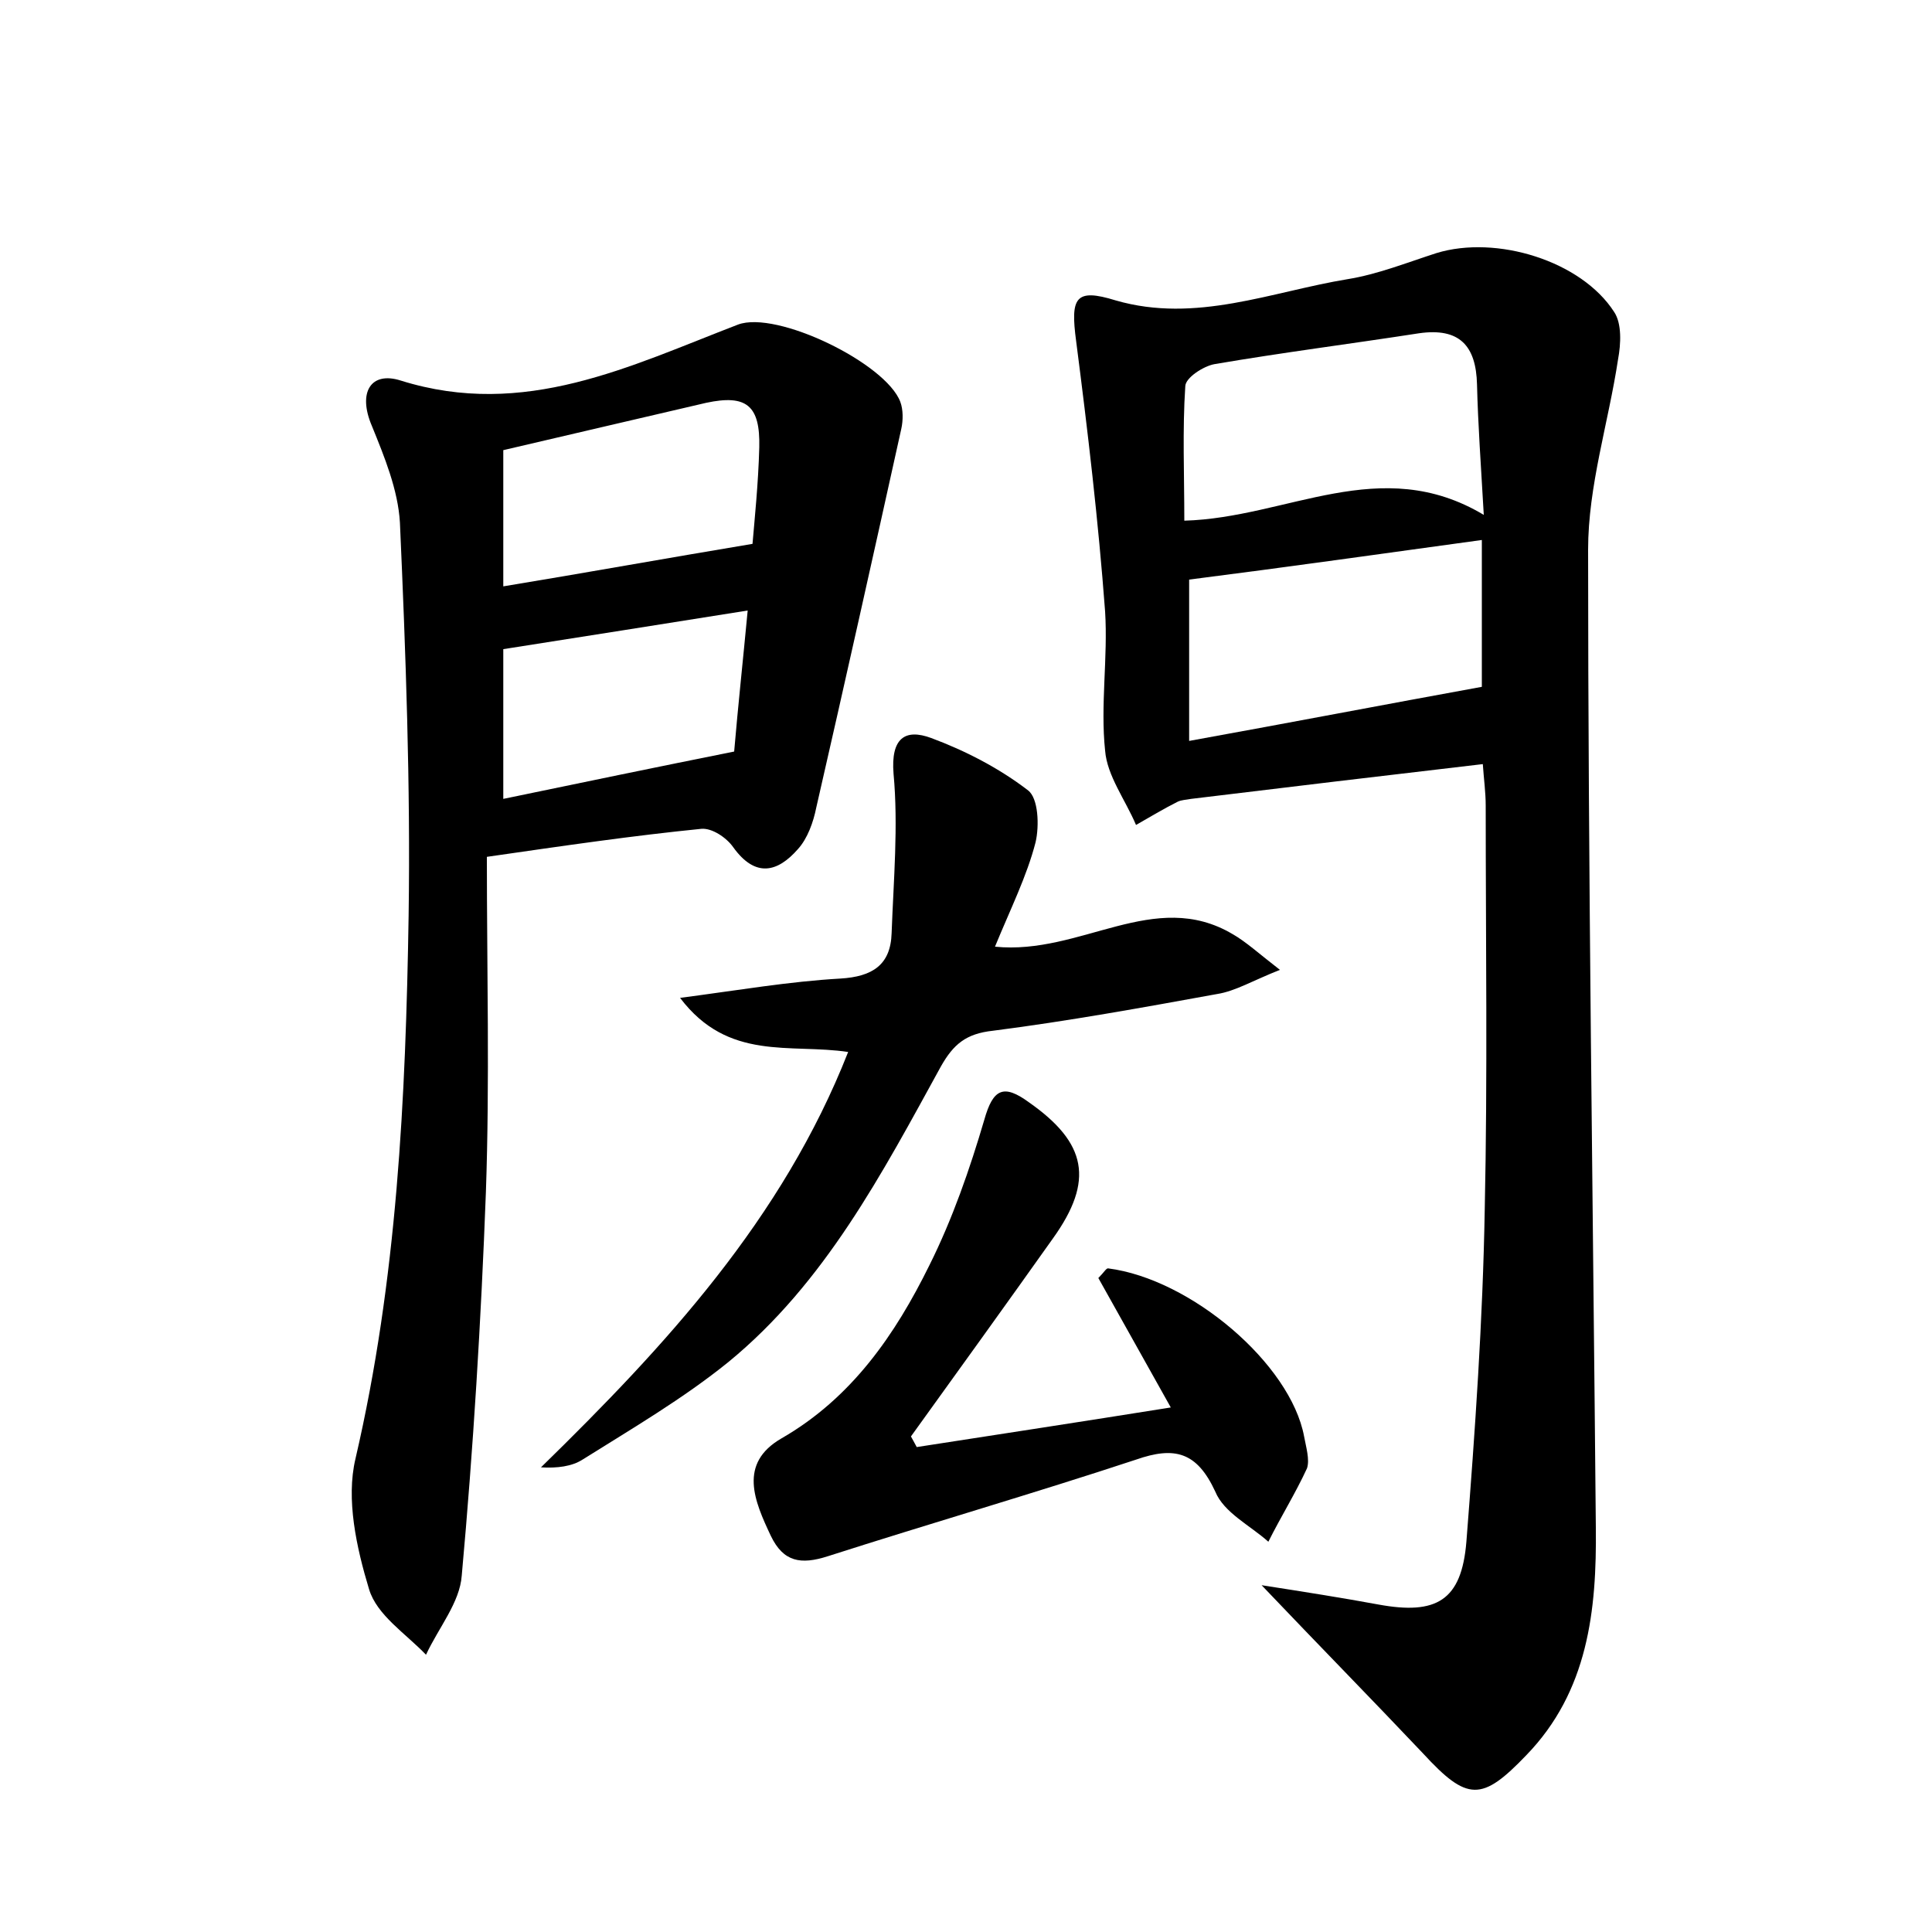 <?xml version="1.0" encoding="utf-8"?>
<!-- Generator: Adobe Illustrator 22.0.0, SVG Export Plug-In . SVG Version: 6.00 Build 0)  -->
<svg version="1.1" id="图层_1" xmlns="http://www.w3.org/2000/svg" xmlns:xlink="http://www.w3.org/1999/xlink" x="0px" y="0px"
	 viewBox="0 0 200 200" style="enable-background:new 0 0 200 200;" xml:space="preserve">
<style type="text/css">
	.st0{fill:#FFFFFF;}
</style>
<g>
	
	<path d="M130.6,164.1c4.5,0.7,8.3,1.3,12.1,2c6,1.1,8.6-0.4,9.1-6.5c0.9-11.5,1.7-22.9,1.9-34.4c0.3-13.9,0.1-27.8,0.1-41.8
		c0-1.4-0.2-2.8-0.3-4.3c-10.3,1.2-20.3,2.4-30.2,3.6c-0.5,0.1-1,0.1-1.4,0.3c-1.4,0.7-2.9,1.6-4.3,2.4c-1.1-2.6-3-5.1-3.2-7.7
		c-0.5-4.7,0.3-9.6,0-14.4c-0.7-9.4-1.8-18.7-3-28c-0.6-4.5-0.1-5.5,4.1-4.2c8.3,2.4,16.1-0.9,24-2.2c3.1-0.5,6.1-1.7,9.2-2.7
		c6.2-1.9,15,0.8,18.4,6.1c0.8,1.2,0.7,3.3,0.4,4.9c-1,6.6-3.1,13.1-3.1,19.7c0,33.7,0.5,67.5,0.8,101.2c0.1,8.6-0.8,17-7.2,23.6
		c-4.6,4.8-6.1,4.8-10.7-0.2C142,175.9,136.6,170.4,130.6,164.1z M153.6,53.3c-0.3-5.2-0.6-9.4-0.7-13.5c-0.1-4-1.8-5.9-6-5.3
		c-7.1,1.1-14.2,2-21.2,3.2c-1.1,0.2-3,1.4-3,2.3c-0.3,4.5-0.1,9.1-0.1,13.9C133.3,53.6,142.9,46.9,153.6,53.3z M123.1,76.7
		c10.5-1.9,20.4-3.8,30.3-5.6c0-5.3,0-10.5,0-15.2c-10.2,1.4-20.1,2.8-30.3,4.1C123.1,64.9,123.1,70.2,123.1,76.7z"/>
	<path d="M50.4,88.7c0,11.7,0.3,23.2-0.1,34.7c-0.5,13.3-1.3,26.5-2.5,39.7c-0.2,2.8-2.4,5.4-3.7,8.2c-2.1-2.2-5.1-4.1-5.9-6.8
		c-1.3-4.3-2.4-9.3-1.4-13.5c4.3-18.5,5.2-37.3,5.5-56.2c0.2-13.6-0.3-27.2-0.9-40.7c-0.2-3.4-1.6-6.8-2.9-10
		c-1.5-3.5-0.1-5.7,3-4.7c12.8,4,23.7-1.5,34.9-5.8c4-1.5,15.3,4,16.8,8c0.3,0.8,0.3,1.9,0.1,2.8c-2.9,13.1-5.8,26.1-8.8,39.2
		c-0.3,1.5-0.9,3.2-1.9,4.3c-2.1,2.4-4.4,3-6.7-0.2c-0.7-1-2.2-2-3.3-1.9C65.6,86.5,58.7,87.5,50.4,88.7z M52.1,46.6
		c0,4.8,0,9.4,0,14.1c8.5-1.4,16.8-2.9,25.8-4.4c0.2-2.4,0.6-6.2,0.7-10c0.1-4.3-1.3-5.5-5.5-4.6C66.2,43.3,59.4,44.9,52.1,46.6z
		 M77.4,63.2c-8.8,1.4-17,2.7-25.3,4c0,5,0,9.9,0,15.5c8.2-1.7,15.9-3.3,23.9-4.9C76.4,73.1,76.9,68.5,77.4,63.2z"/>
	<path d="M103,98c8.9,0.9,16.5-6.1,24.6-1.3c1.4,0.8,2.7,2,4.9,3.7c-2.8,1.1-4.6,2.2-6.5,2.5c-7.7,1.4-15.4,2.8-23.2,3.8
		c-2.8,0.3-4.1,1.4-5.4,3.7c-6.1,11.1-12,22.4-22,30.6c-4.7,3.8-10,6.9-15.1,10.1c-1.1,0.7-2.6,0.9-4.3,0.8
		c12.9-12.6,25-25.7,31.8-43c-6-0.9-12.4,1-17.4-5.6c6.1-0.8,11.3-1.7,16.6-2c3.3-0.2,5.2-1.4,5.3-4.7c0.2-5.5,0.7-11.1,0.2-16.5
		c-0.3-3.7,1.2-4.7,3.9-3.7c3.5,1.3,7,3.1,10,5.4c1.1,0.8,1.2,3.7,0.8,5.4C106.3,90.7,104.6,94.1,103,98z"/>
	<path d="M94.9,149.8c8.4-1.3,16.9-2.6,26.3-4.1c-2.8-5-5.2-9.3-7.5-13.4c0.6-0.6,0.8-1,1-1c8.6,1.1,18.9,9.9,20.3,17.4
		c0.2,1.1,0.6,2.4,0.3,3.3c-1.2,2.6-2.7,5-4,7.6c-1.9-1.7-4.6-3-5.5-5.2c-1.9-4.1-4.2-4.7-8.2-3.3c-10.6,3.5-21.3,6.6-31.9,10
		c-2.8,0.9-4.6,0.6-5.9-2.1c-1.7-3.6-3.4-7.5,1.1-10.1c7.3-4.2,11.8-10.8,15.3-17.9c2.4-4.8,4.2-10,5.7-15.1c0.9-3.2,2-3.7,4.6-1.8
		c6,4.2,6.8,8.1,2.5,14.1c-4.9,6.9-9.8,13.7-14.7,20.5C94.4,148.9,94.7,149.4,94.9,149.8z"/>
	
	
	
	
</g>
</svg>
